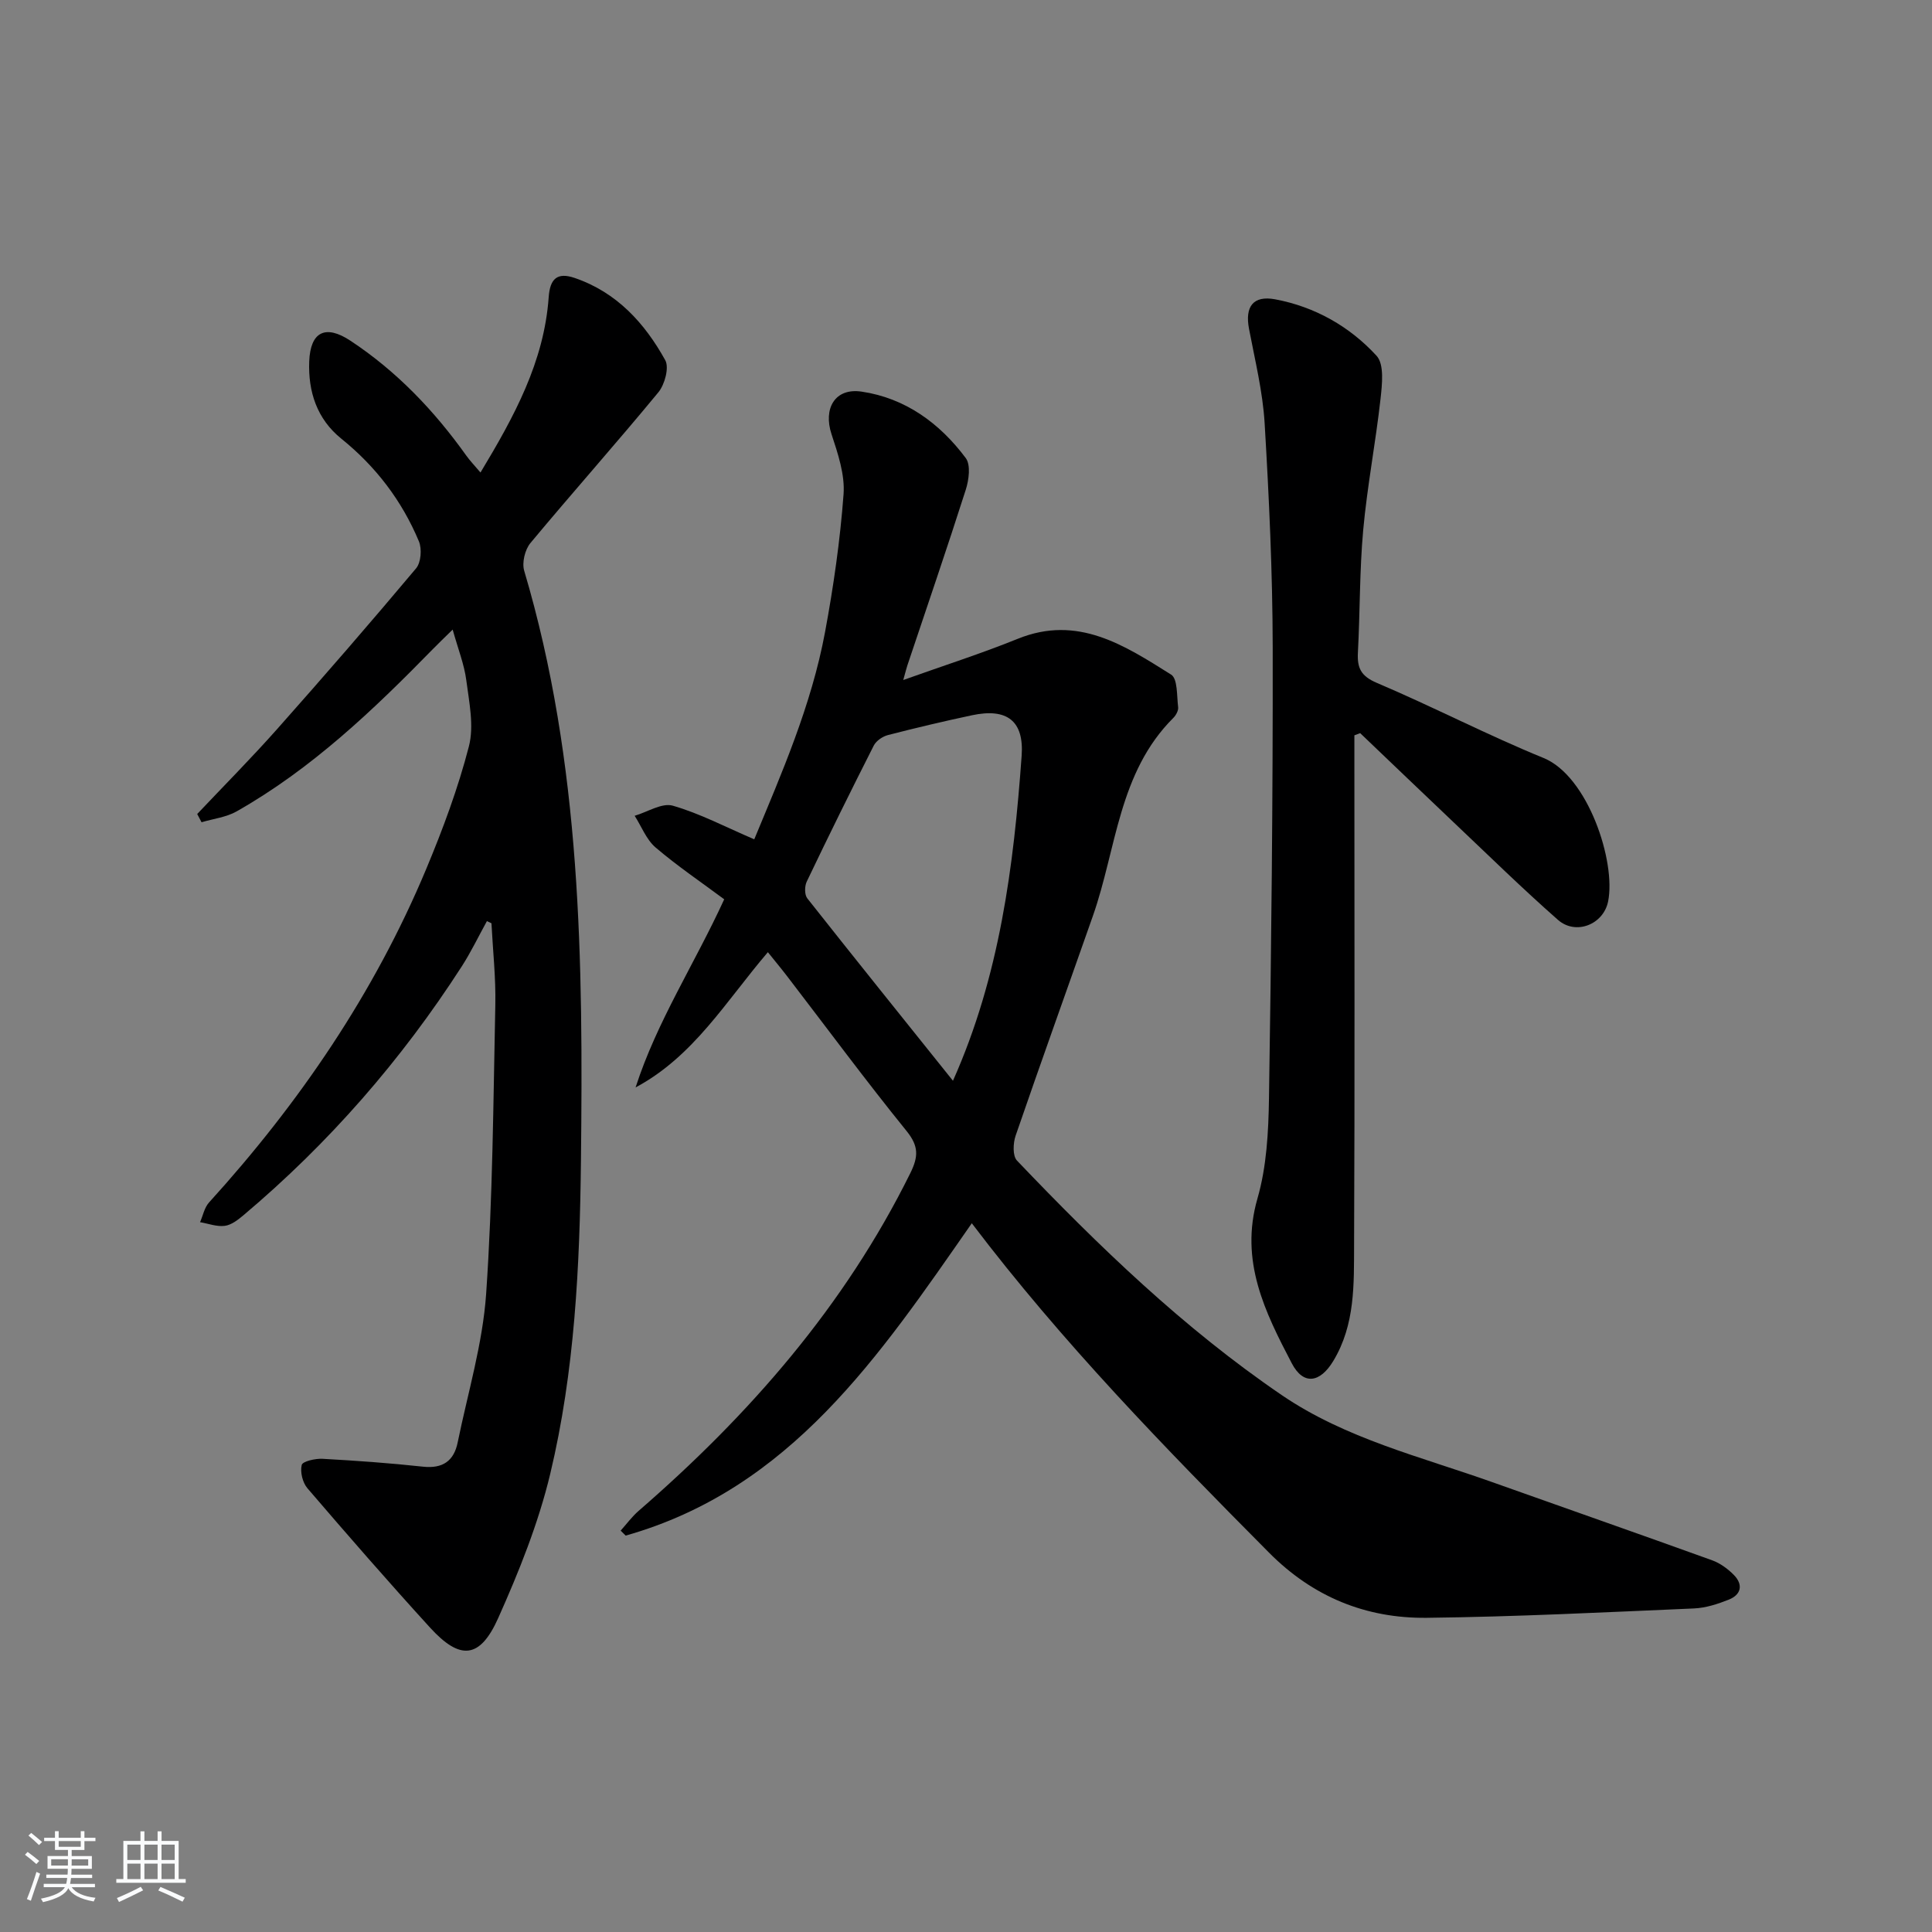 <svg enable-background="new 0 0 400 400" viewBox="0 0 400 400" xmlns="http://www.w3.org/2000/svg"><rect x="0" y="0" width="400" height="400" fill="#808080" stroke="none"/><path d="m5.17 384 .55-.58c.85.61 1.65 1.24 2.4 1.87l-.59.64c-.83-.73-1.62-1.38-2.36-1.93m1.22 9.53-.82-.34c.71-1.76 1.37-3.64 1.98-5.63.24.13.5.25.76.36-.6 1.67-1.24 3.54-1.92 5.61m-.5-13.5.57-.54c.56.44 1.31 1.06 2.26 1.87l-.65.64c-.67-.66-1.4-1.32-2.18-1.97m3.25.46h2.24v-1.36h.77v1.36h4.57v-1.36h.76v1.36h2.28v.69h-2.28v1.84h-2.64v1.26h4.18v2.64h-4.21c0 .45-.02.86-.05 1.21h4.32v.69h-4.38c-.04.34-.1.75-.19 1.22h5.15v.69h-4.82c.87 1.19 2.51 1.92 4.93 2.19-.17.31-.3.57-.37.76-2.77-.49-4.52-1.41-5.26-2.76-.56 1.26-2.3 2.23-5.24 2.9-.12-.24-.26-.48-.43-.72 2.73-.55 4.38-1.34 4.96-2.38h-4.38v-.69h4.65c.1-.38.17-.79.21-1.22h-4.32v-.69h4.4c.03-.34.05-.75.05-1.21h-4.2v-2.64h4.23v-1.26h-2.69v-1.84h-2.24zm1.46 4.46v1.29h3.45c.01-.4.02-.57.01-.53v-.32-.45h-3.46zm1.55-2.59h4.57v-1.19h-4.57zm6.11 2.59h-3.42v.77c-.01.19-.01.37-.02.53h3.44z" fill="#fafbfc"/><path d="m32.63 379.16h.82v1.98h3.54v7.89h1.46v.78h-14.37v-.78h1.46v-7.89h3.54v-1.98h.82v1.98h2.73zm-3.49 11.48.5.73c-1.61.82-3.28 1.63-5 2.42-.13-.27-.28-.55-.44-.82 1.75-.73 3.4-1.5 4.94-2.33m-2.78-5.55h2.73v-3.18h-2.73zm0 3.95h2.73v-3.2h-2.73zm3.54-3.95h2.73v-3.18h-2.73zm0 3.95h2.73v-3.2h-2.73zm7.89 4.68c-1.84-.92-3.51-1.7-5.02-2.32l.45-.73c1.89.8 3.57 1.55 5.04 2.23zm-1.62-11.81h-2.73v3.18h2.73zm-2.73 7.13h2.73v-3.2h-2.73z" fill="#fafbfc"/><g fill="#000001"><path d="m201.2 253.26c-19.14 27.49-37.51 55-71.66 64.67-.35-.34-.69-.69-1.04-1.03 1.23-1.37 2.34-2.89 3.72-4.09 22.97-19.92 42.66-42.43 56.25-69.92 1.68-3.41 1.78-5.57-.77-8.72-8.48-10.47-16.49-21.32-24.7-32.01-1.29-1.68-2.65-3.31-4.02-5.02-8.69 10.16-15.37 21.58-27.39 28 4.41-13.66 12.21-25.56 18.35-38.95-4.73-3.52-9.68-6.87-14.2-10.72-1.92-1.64-2.92-4.35-4.34-6.57 2.66-.78 5.65-2.74 7.9-2.09 5.64 1.62 10.93 4.43 16.86 6.96 5.63-13.58 11.83-27.69 14.66-42.92 1.75-9.43 3.12-18.97 3.83-28.52.3-4.07-1.17-8.42-2.49-12.43-1.75-5.29.68-9.64 6.22-8.82 9.05 1.33 16.18 6.54 21.57 13.76 1.06 1.42.65 4.53 0 6.56-3.88 12.16-8.03 24.23-12.08 36.34-.19.55-.32 1.13-.86 3.05 8.57-3.06 16.25-5.51 23.7-8.53 12.42-5.04 22.11 1.36 31.76 7.41 1.37.86 1.16 4.4 1.45 6.73.09.7-.44 1.68-.99 2.23-11.36 11.31-11.76 27.05-16.65 40.98-5.33 15.18-10.78 30.32-16.01 45.53-.53 1.54-.64 4.17.28 5.14 16.91 17.73 34.52 34.73 54.85 48.58 13.23 9.01 28.75 12.73 43.58 18.01 15.17 5.4 30.37 10.71 45.52 16.18 1.65.6 3.23 1.76 4.47 3.02 1.98 2.01 1.54 4.09-1.05 5.12-2.28.91-4.75 1.71-7.18 1.82-18.44.79-36.89 1.73-55.34 1.94-12.59.14-23.58-4.32-32.7-13.53-21.49-21.65-42.75-43.44-61.5-68.16zm-3.9-29.5c9.67-21.66 12.57-44.36 14.22-67.27.52-7.25-3.03-9.95-10.3-8.4-5.82 1.24-11.62 2.61-17.39 4.1-1.11.29-2.43 1.19-2.93 2.18-4.73 9.33-9.36 18.71-13.87 28.15-.46.95-.48 2.72.11 3.47 9.88 12.52 19.89 24.94 30.16 37.77z"/><path d="m100.81 190.71c-1.73 3.13-3.27 6.36-5.2 9.36-12.52 19.43-27.56 36.67-45.25 51.57-1.12.94-2.48 1.99-3.84 2.16-1.64.21-3.39-.47-5.1-.76.6-1.37.9-3.02 1.85-4.07 18.71-20.61 34.22-43.33 44.98-69.07 3.45-8.26 6.6-16.73 8.83-25.37 1.1-4.25.05-9.16-.54-13.7-.42-3.25-1.68-6.39-2.82-10.48-1.67 1.64-2.9 2.81-4.08 4.02-12.36 12.65-25.13 24.82-40.65 33.62-2.15 1.22-4.83 1.52-7.26 2.25-.3-.57-.6-1.14-.9-1.71 5.54-5.86 11.23-11.59 16.58-17.62 9.72-10.95 19.32-22.02 28.73-33.23 1.03-1.22 1.24-4.04.59-5.6-3.52-8.41-8.91-15.49-16.07-21.26-5.05-4.07-6.88-9.75-6.64-15.99.24-6.16 3.37-7.7 8.53-4.29 9.56 6.31 17.34 14.46 23.97 23.76.76 1.07 1.68 2.02 2.96 3.53 6.95-11.55 13.17-22.89 14.12-36.3.27-3.8 1.74-5.23 5.39-3.98 8.69 2.97 14.48 9.33 18.74 17.02.85 1.53-.1 5.04-1.42 6.65-8.68 10.53-17.76 20.72-26.49 31.21-1.14 1.37-1.79 4.07-1.29 5.74 11.87 39.96 12.2 80.99 11.75 122.12-.24 21.81-1.28 43.6-6.36 64.85-2.45 10.24-6.46 20.22-10.77 29.86-3.79 8.48-7.9 8.79-14.12 1.97-8.63-9.46-17.04-19.12-25.38-28.84-1-1.17-1.54-3.37-1.18-4.83.18-.75 2.82-1.35 4.3-1.27 6.95.38 13.89.88 20.81 1.63 4.08.44 6.4-1.18 7.18-5.03 2.09-10.23 5.17-20.4 5.89-30.74 1.37-19.89 1.48-39.87 1.9-59.82.12-5.63-.51-11.28-.8-16.92-.33-.15-.64-.29-.94-.44z"/><path d="m280.41 152.24v5.86c0 33.16.09 66.31-.06 99.47-.04 8.25.26 16.65-4.31 24.21-2.73 4.52-6.18 5.09-8.59.48-5.55-10.61-10.83-21.21-7.11-34.11 1.91-6.61 2.28-13.81 2.39-20.75.48-31.13.82-62.27.77-93.41-.03-15.45-.75-30.92-1.67-46.35-.39-6.57-2.01-13.09-3.24-19.59-.86-4.56.85-6.93 5.42-6.08 8.22 1.54 15.41 5.61 20.99 11.69 1.63 1.77 1.15 5.96.82 8.95-1.01 9.05-2.75 18.03-3.58 27.09-.77 8.43-.65 16.95-1.1 25.41-.17 3.2.63 4.88 3.93 6.28 11.61 4.93 22.84 10.78 34.52 15.55 9.18 3.75 15.02 21.47 13.35 29.7-.98 4.8-6.71 7.04-10.38 3.81-7.37-6.48-14.38-13.36-21.51-20.11-6.5-6.16-12.96-12.37-19.44-18.55-.4.14-.8.3-1.2.45z"/></g></svg>